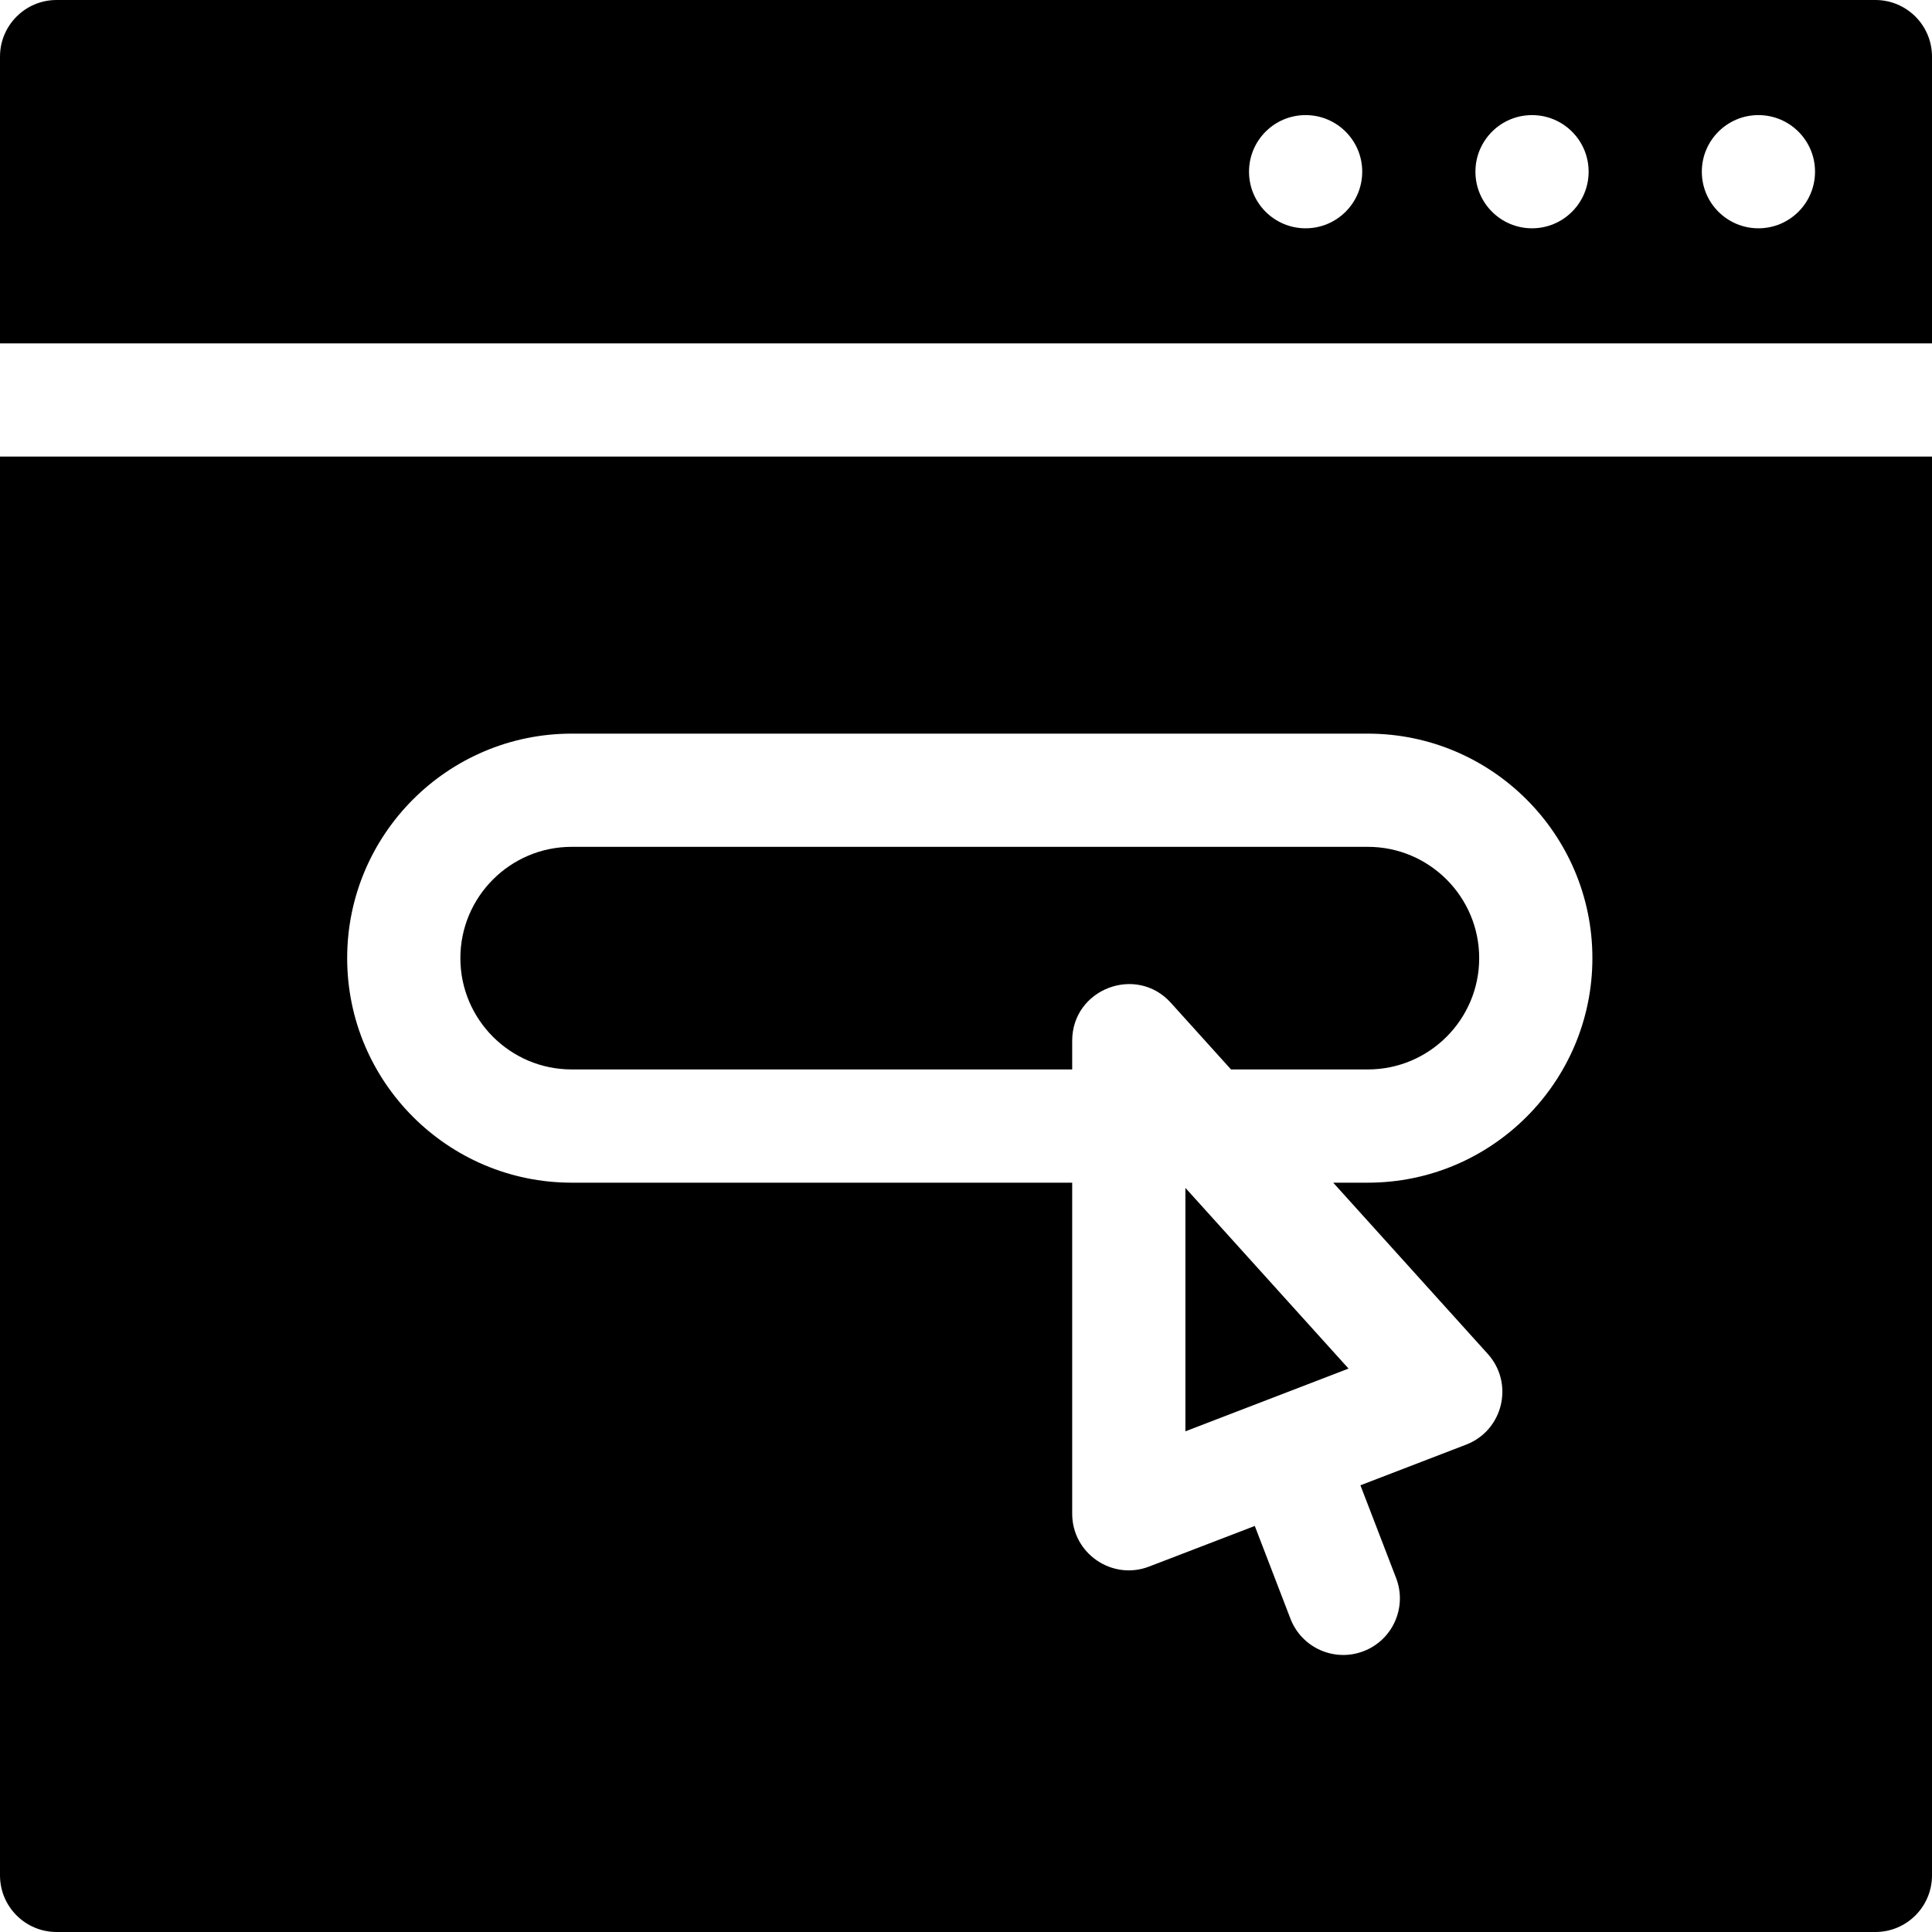 <?xml version="1.0" encoding="UTF-8"?>
<svg width="59px" height="59px" viewBox="0 0 59 59" version="1.1" xmlns="http://www.w3.org/2000/svg" xmlns:xlink="http://www.w3.org/1999/xlink">
    <title>ss-icons-5</title>
    <g id="Page-2" stroke="none" stroke-width="1" fill="none" fill-rule="evenodd">
        <g id="ss-icons-5" transform="translate(0, 0)" fill="#000000" fill-rule="nonzero">
            <g id="ui-design">
                <path d="M57.271,0 L1.729,0 C0.774,0 0,0.774 0,1.729 L0,10.486 L59,10.486 L59,1.729 C59,0.774 58.226,0 57.271,0 Z M39.871,6.972 C38.916,6.972 38.143,6.198 38.143,5.243 C38.143,4.289 38.916,3.515 39.871,3.515 C40.826,3.515 41.6,4.289 41.6,5.243 C41.6,6.198 40.826,6.972 39.871,6.972 Z M46.785,6.972 C45.831,6.972 45.057,6.198 45.057,5.243 C45.057,4.289 45.831,3.515 46.785,3.515 C47.74,3.515 48.514,4.289 48.514,5.243 C48.514,6.198 47.74,6.972 46.785,6.972 Z M53.699,6.972 C52.745,6.972 51.971,6.198 51.971,5.243 C51.971,4.289 52.745,3.515 53.699,3.515 C54.654,3.515 55.428,4.289 55.428,5.243 C55.428,6.198 54.654,6.972 53.699,6.972 Z" id="Shape"></path>
                <path d="M17.458,32.659 L32.743,32.659 L32.743,31.782 C32.743,30.204 34.696,29.451 35.755,30.623 L37.593,32.659 L41.772,32.659 C43.647,32.659 45.172,31.134 45.172,29.26 C45.172,27.385 43.647,25.861 41.772,25.861 L17.458,25.861 C15.583,25.861 14.059,27.385 14.059,29.26 C14.059,31.134 15.583,32.659 17.458,32.659 L17.458,32.659 Z" id="Path"></path>
                <polygon id="Path" points="36.2 43.71 41.182 41.794 36.2 36.276"></polygon>
                <path d="M0,57.271 C0,58.226 0.774,59 1.729,59 L57.271,59 C58.226,59 59,58.226 59,57.271 L59,13.943 L0,13.943 L0,57.271 Z M17.458,22.404 L41.772,22.404 C45.553,22.404 48.629,25.479 48.629,29.26 C48.629,33.041 45.553,36.117 41.772,36.117 L40.714,36.117 L45.434,41.346 C46.244,42.243 45.907,43.681 44.772,44.117 L41.545,45.358 L42.635,48.191 C42.977,49.082 42.533,50.082 41.642,50.424 C40.749,50.768 39.75,50.321 39.408,49.432 L38.319,46.6 L35.092,47.84 C33.96,48.276 32.743,47.437 32.743,46.227 L32.743,36.117 L17.458,36.117 C13.677,36.117 10.602,33.041 10.602,29.26 C10.602,25.479 13.677,22.404 17.458,22.404 Z" id="Shape"></path>
            </g>
        </g>
    </g>
</svg>